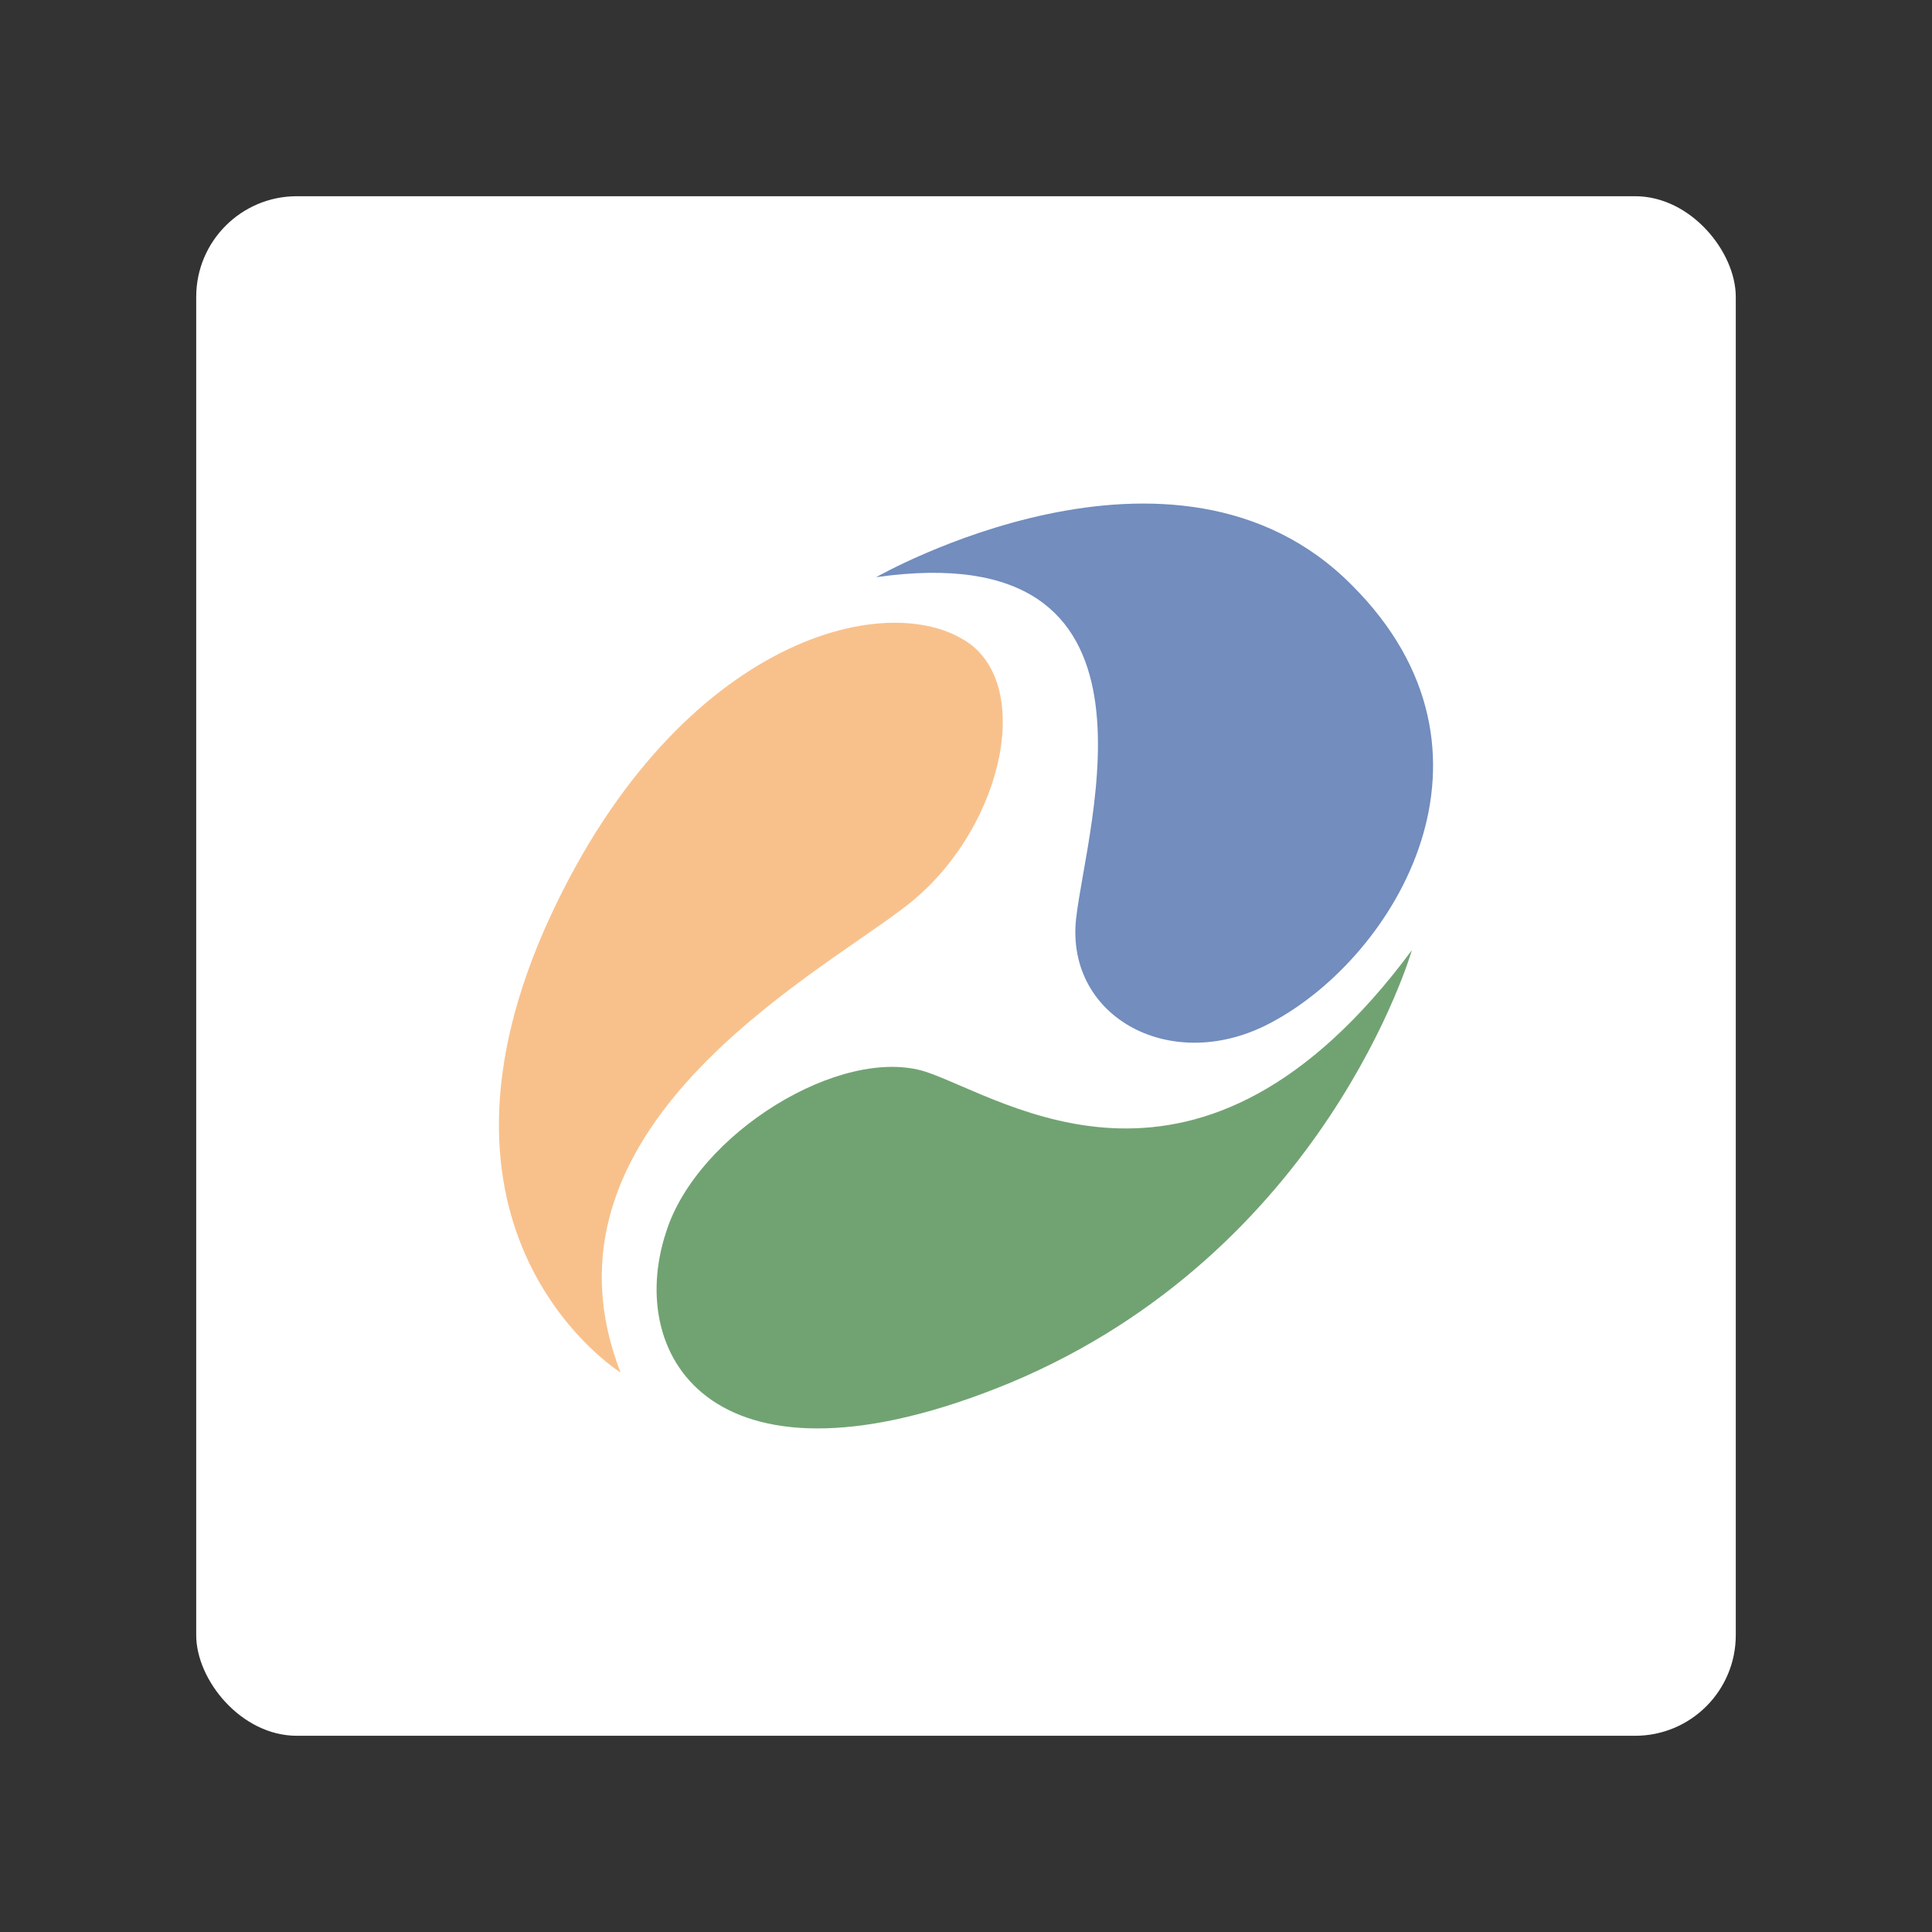 <svg xmlns="http://www.w3.org/2000/svg" xmlns:svg="http://www.w3.org/2000/svg" id="svg14" width="192" height="192" version="1.1" viewBox="0 0 192 192"><rect x="0" y="0" width="192" height="192" fill="#333333" stroke="none"/><g id="g892"><rect id="rect2" width="153" height="153" x="19.5" y="19.5" rx="10" style="fill:#fff;fill-opacity:1;fill-rule:evenodd;stroke:none"/><g id="g885"><path style="fill:#f8c18c;fill-opacity:1;stroke-width:2.048" id="path2" d="m 61.68,136.402 c 0,0 -21.092,-13.105 -7.577,-44.026 12.696,-28.668 33.992,-34.197 42.183,-28.463 6.553,4.71 3.072,19.044 -6.348,26.211 -9.01,6.962 -37.678,22.115 -28.259,46.279 z"/><path style="fill:#71a372;fill-opacity:1;stroke-width:2.048" id="path4" d="m 140.313,94.424 c 0,0 -8.6,29.897 -39.931,43.002 -29.282,12.082 -38.292,-2.457 -34.197,-14.948 3.072,-9.829 17.406,-18.634 25.801,-15.972 7.986,2.662 27.235,16.382 48.326,-12.082 z"/><path style="fill:#728dbe;fill-opacity:1;stroke-width:2.048" id="path6" d="m 87.072,57.36 c 0,0 29.692,-16.996 47.302,0.819 16.587,16.587 4.3,36.859 -7.986,43.412 -9.829,5.324 -20.477,-0.41 -19.453,-10.239 1.024,-9.42 10.443,-38.292 -19.863,-33.992 z"/></g></g></svg>